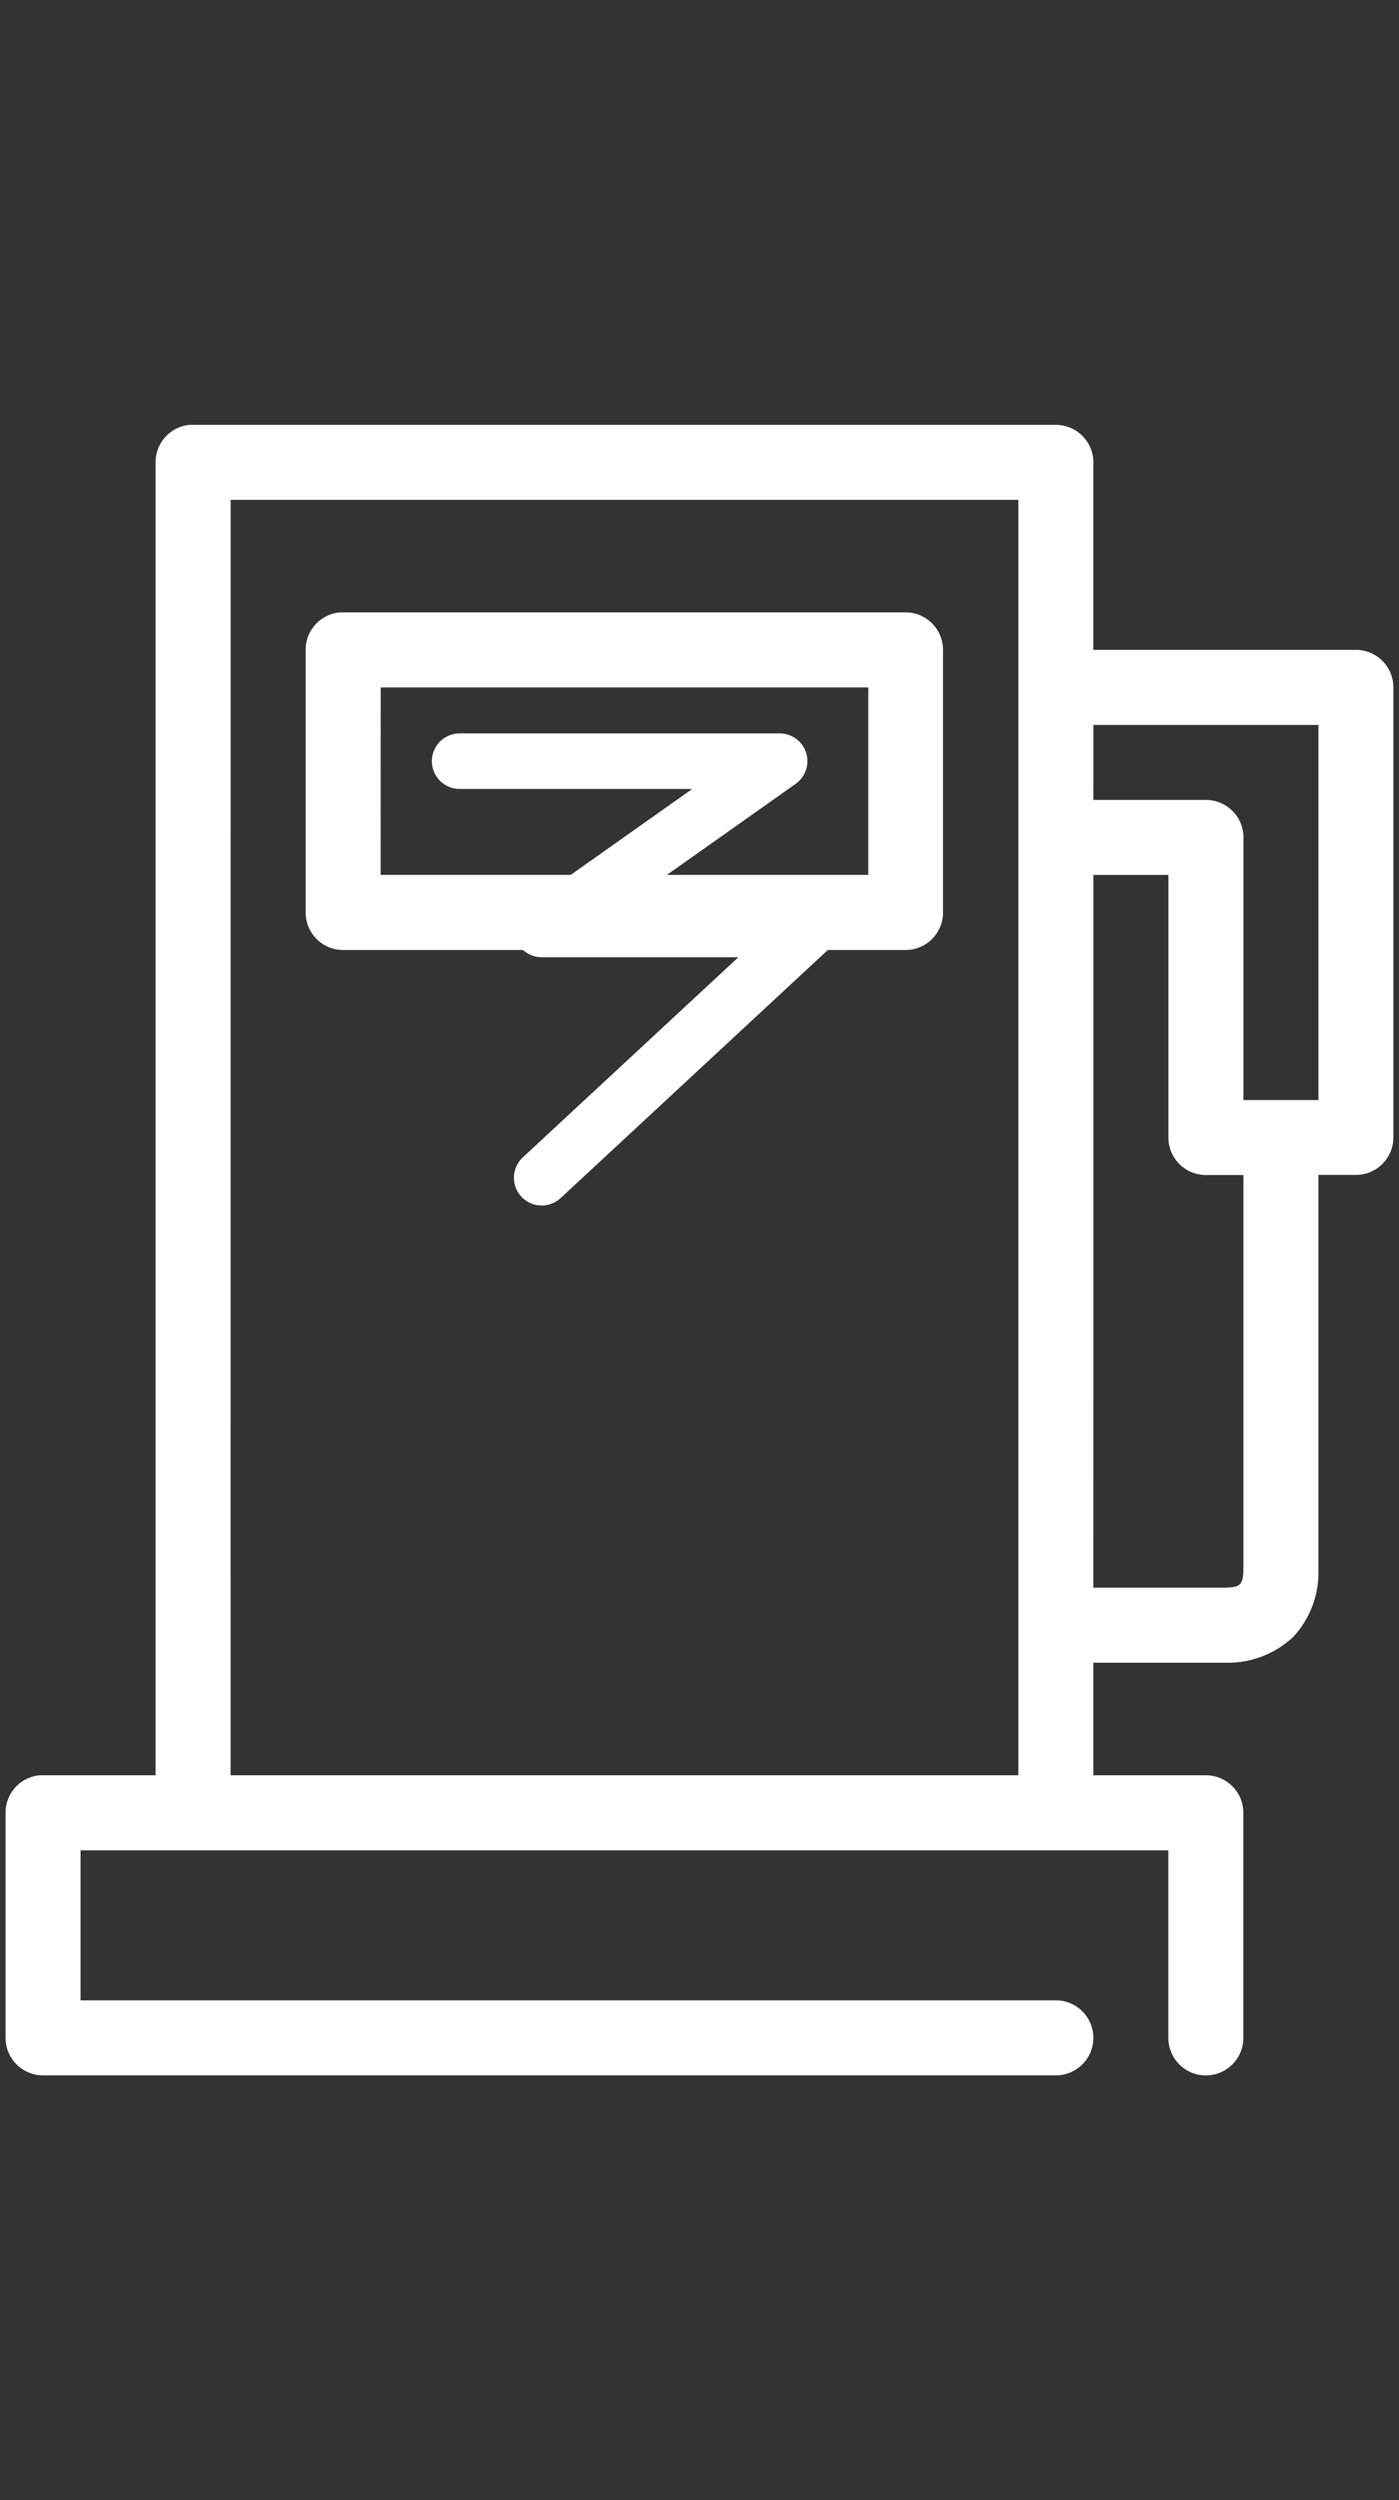 <?xml version="1.0" encoding="UTF-8" standalone="no"?>
<svg xmlns="http://www.w3.org/2000/svg" width="25.183" height="45" viewBox="0 0 25.183 45" version="1.1">
    <rect x="0" y="0" width="25.183" height="45" fill="#333333" stroke="none"/>
    <g transform="translate(19533.674,21272.354)">
        <path d="M 16.313,6 A 0.675,0.675 0 0 0 15.701,6.675 V 30.306 H 13.612 A 0.675,0.675 0 0 0 13,30.981 v 4.051 a 0.675,0.675 0 0 0 0.675,0.675 h 18.231 a 0.675,0.675 0 1 0 0,-1.35 H 14.35 v -2.7 h 19.581 v 3.376 a 0.675,0.675 0 1 0 1.35,0 V 30.981 A 0.675,0.675 0 0 0 34.606,30.306 H 32.581 V 28.28 h 2.363 a 1.723,1.723 0 0 0 1.234,-0.464 1.7,1.7 0 0 0 0.454,-1.224 V 19.5 h 0.675 a 0.675,0.675 0 0 0 0.675,-0.675 v -8.1 A 0.675,0.675 0 0 0 37.307,10.05 H 32.581 V 6.674 A 0.675,0.675 0 0 0 31.906,6 Z m 0.739,1.35 h 14.179 v 22.956 h -14.18 z m 1.962,2.026 a 0.675,0.675 0 0 0 -0.612,0.675 v 4.726 a 0.675,0.675 0 0 0 0.675,0.675 H 29.2 a 0.675,0.675 0 0 0 0.675,-0.675 V 10.05 A 0.675,0.675 0 0 0 29.2,9.375 H 19.014 Z m 0.739,1.35 H 28.53 V 14.1 h -8.778 z m 12.829,0.675 h 4.051 v 6.752 h -1.35 v -4.727 a 0.675,0.675 0 0 0 -0.675,-0.675 h -2.027 z m 0,2.7 h 1.35 v 4.726 a 0.675,0.675 0 0 0 0.675,0.675 h 0.675 v 7.09 c 0,0.216 -0.049,0.26 -0.063,0.274 -0.014,0.014 -0.058,0.063 -0.274,0.063 h -2.364 z"
              transform="translate(-19546.574,-21270.707)" style="fill:#ffffff;stroke:none"/>
    </g>
    <path d="M-19525.4-21251.109h5.76l-4.283,3.029h4.814l-4.814,4.469" transform="translate(19533.674 21264.809)"
          fill="none" stroke="#fff" stroke-linecap="round" stroke-linejoin="round" stroke-width="1"/>
</svg>